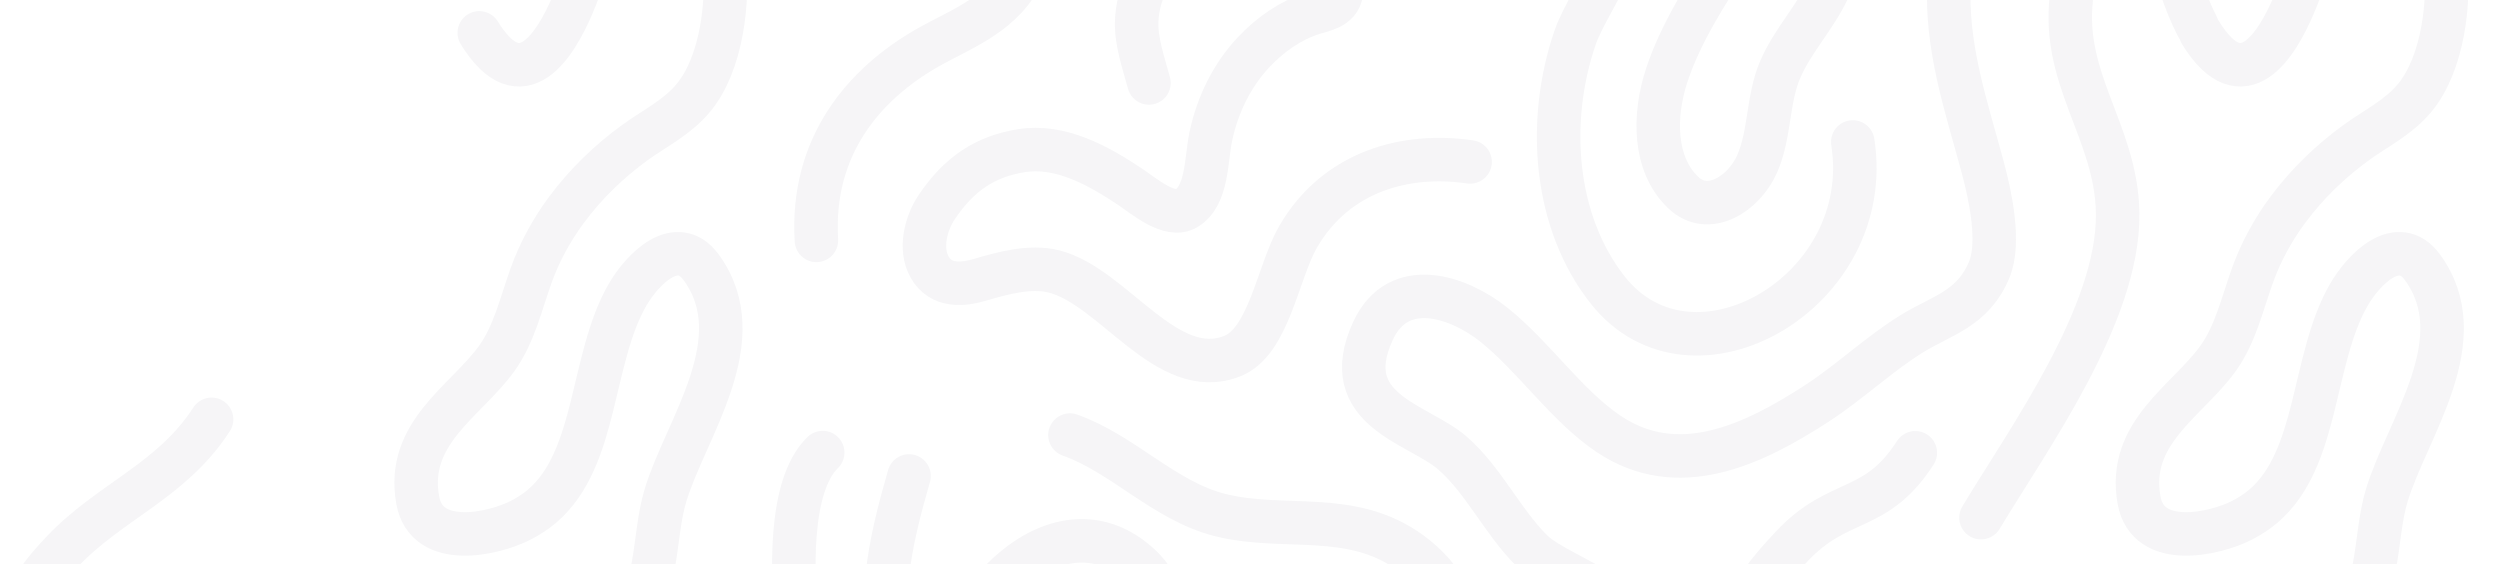 <svg width="731" height="165" viewBox="0 0 731 165" fill="none" xmlns="http://www.w3.org/2000/svg">
<g style="mix-blend-mode:multiply" opacity="0.04">
<path d="M615.027 -82.721C613.798 -85.608 611.956 -90.381 609.379 -91.805C605.152 -94.142 600.652 -90.23 596.857 -88.183C589.832 -84.395 581.911 -81.967 575.243 -88.04C567.545 -95.05 565.249 -108.307 557.577 -115.517C547.991 -124.527 535.533 -126.195 524.878 -132.256C515.844 -137.394 508.384 -145.909 499.342 -151.113C483.251 -160.371 458.063 -164.832 440.421 -162.782C424.806 -160.966 409.031 -155.96 394.224 -149.54C385.189 -145.624 376.914 -139.753 367.409 -137.629C344.752 -132.567 317.961 -149.19 299.031 -126.943C282.816 -107.888 282.159 -76.859 290.307 -52.507C295.059 -38.307 306.427 -24.8 299.438 -8.85C293.728 4.182 281.114 8.298 271.104 14.027C252.841 24.479 237.043 42.565 238.72 70.293" stroke="#0E0A2D" stroke-width="12.71" stroke-miterlimit="1.5" stroke-linecap="round" stroke-linejoin="round"/>
<path d="M335.956 24.258C334.46 18.626 332.143 12.231 332.366 6.24C332.938 -9.193 345.957 -19.988 357.133 -24.01C362.091 -25.795 378.096 -30.888 382.855 -27.486C387.13 -24.431 388.933 -17.761 390.333 -12.406C391.113 -9.425 392.717 -5.195 392.206 -2.028C391.498 2.356 386.714 2.939 383.777 3.894C377.361 5.98 371.54 9.988 366.576 15.247C360.414 21.777 356.035 30.415 354.031 39.942C352.59 46.79 353.128 57.084 346.946 60.904C342.114 63.891 334.558 57.38 330.591 54.719C320.967 48.263 309.938 42.247 298.653 44.057C288.114 45.749 280.419 50.798 273.833 60.66C270.745 65.286 268.783 72.762 271.832 78.113C275.122 83.886 281.495 83.298 286.501 81.825C293.182 79.858 301.243 77.638 308.118 79.353C325.614 83.717 341.108 111.728 360.339 104.118C371.068 99.873 373.67 79.39 379.574 69.224C390.805 49.884 411.316 44.604 429.856 47.346" stroke="#0E0A2D" stroke-width="12.71" stroke-miterlimit="1.5" stroke-linecap="round" stroke-linejoin="round"/>
<path d="M642.408 7.542C635.4 -5.868 632.616 -26.686 621.949 -36.575C603.335 -53.829 571.266 -31.936 569.904 -5.732C568.887 13.844 574.904 30.867 579.769 48.997C581.898 56.936 585.013 70.93 581.602 78.989C576.769 90.41 567.831 92.153 559.063 97.559C549.494 103.459 540.912 111.666 531.417 117.85C512.621 130.091 490.651 140.546 470.313 126.841C457.874 118.457 448.633 104.365 436.751 94.895C426.516 86.739 408.884 80.657 401.465 96.747C390.762 119.958 414.619 123.82 424.528 132.331C433.703 140.212 439.216 152.361 447.797 160.924C457.261 170.368 488.363 175.049 473.573 199.456C470.267 204.912 466.39 209.424 463.355 215.216C459.589 222.4 455.153 230.379 448.742 234.501C439.692 240.321 436.233 233.708 434.055 222.983C429.328 199.704 432.389 176.448 412.697 161.845C395.197 148.868 375.436 155.363 356.594 150.554C340.414 146.424 328.34 132.694 312.854 127.214" stroke="#0E0A2D" stroke-width="12.71" stroke-miterlimit="1.5" stroke-linecap="round" stroke-linejoin="round"/>
<path d="M643.458 9.608C644.804 11.791 646.369 13.932 648.142 15.632C659.657 26.672 668.595 7.397 672.332 -2.589C673.166 -4.816 673.841 -7.16 674.53 -9.457C675.441 -12.494 676.536 -15.474 677.801 -18.323C679.566 -22.296 681.549 -26.437 684.041 -29.831C690.9 -39.169 701.788 -41.404 708.814 -31.184C712.307 -26.1 714.109 -19.308 714.924 -12.88C716.605 0.405 714.28 18.707 706.076 28.593C701.289 34.366 694.802 37.455 689.074 41.607C681.596 47.03 674.741 53.544 668.925 61.39C664.763 67.004 661.157 73.491 658.671 80.391C655.616 88.874 653.649 97.791 648.494 104.909C639.466 117.371 621.893 126.572 625.464 146.269C628.085 160.725 647.811 156.101 655.492 152.157C657.699 151.025 659.844 149.678 661.804 148.008C678.116 134.112 675.963 105.085 686.75 86.285C691.192 78.544 701.279 68.508 708.331 78.165C723.747 99.285 703.892 125.104 697.902 144.826C693.996 157.698 696.382 174.396 685.391 182.635C683.19 184.285 680.809 185.541 678.334 186.47C670.02 189.591 661.228 190.14 652.954 186.552C645.852 183.473 639.252 176.775 631.259 177.566" stroke="#0E0A2D" stroke-width="12.71" stroke-miterlimit="1.5" stroke-linecap="round" stroke-linejoin="round"/>
<path d="M140.143 9.608C141.489 11.791 143.054 13.932 144.827 15.632C156.342 26.672 165.28 7.397 169.017 -2.589C169.851 -4.816 170.526 -7.16 171.215 -9.457C172.127 -12.494 173.221 -15.474 174.486 -18.323C176.252 -22.296 178.235 -26.437 180.726 -29.831C187.585 -39.169 198.475 -41.404 205.498 -31.184C208.991 -26.1 210.797 -19.308 211.61 -12.88C213.291 0.405 210.964 18.707 202.764 28.593C197.976 34.366 191.485 37.455 185.759 41.607C178.281 47.03 171.426 53.544 165.611 61.39C161.449 67.004 157.842 73.491 155.356 80.391C152.301 88.874 150.334 97.791 145.179 104.909C136.151 117.371 118.578 126.572 122.149 146.269C124.771 160.725 144.497 156.101 152.178 152.157C154.384 151.025 156.53 149.678 158.489 148.008C174.801 134.112 172.648 105.085 183.435 86.285C187.877 78.544 197.967 68.508 205.017 78.165C220.433 99.285 200.575 125.104 194.589 144.826C190.682 157.698 193.066 174.396 182.076 182.635C179.875 184.285 177.494 185.541 175.02 186.47C166.705 189.591 157.913 190.14 149.639 186.552C142.537 183.473 135.938 176.775 127.944 177.566" stroke="#0E0A2D" stroke-width="12.71" stroke-miterlimit="1.5" stroke-linecap="round" stroke-linejoin="round"/>
<path d="M606.013 -3.128C601.786 22.606 618.909 38.055 619.201 62.445C619.555 91.964 593.009 128.417 579.242 151.357" stroke="#0E0A2D" stroke-width="12.71" stroke-miterlimit="1.5" stroke-linecap="round" stroke-linejoin="round"/>
<path d="M560.038 132.392C548.455 150.394 537.784 145.024 524 159.666C517.296 166.787 505.44 180.225 507.416 191.914C509.249 202.759 520.243 214.305 527.725 212.739C543.117 209.517 568.139 178.552 582.37 188.812C592.203 195.901 597.857 208.572 607.763 215.376C618.1 222.476 629.084 219.11 639.986 223.096C649.058 226.413 655.519 234.966 664.27 238.785C677.987 244.772 696.965 236.752 706.88 251.824C717.304 267.671 714.415 285.297 715.98 303.876C717.082 316.944 720.882 328.994 723.842 341.526" stroke="#0E0A2D" stroke-width="12.71" stroke-miterlimit="1.5" stroke-linecap="round" stroke-linejoin="round"/>
<path d="M61.867 122.612C50.284 140.615 31.977 146.672 18.193 161.315C11.489 168.436 5.055 176.017 7.031 187.706C8.864 198.551 20.075 200.602 27.558 199.036C42.95 195.815 64.825 178.558 79.056 188.818C88.888 195.907 94.543 208.578 104.448 215.382C114.785 222.481 125.769 219.115 136.672 223.102C145.744 226.419 152.204 234.972 160.956 238.791C174.672 244.777 193.649 236.758 203.563 251.829C213.988 267.676 211.098 285.303 212.666 303.881C213.768 316.949 217.568 329 220.527 341.531" stroke="#0E0A2D" stroke-width="12.71" stroke-miterlimit="1.5" stroke-linecap="round" stroke-linejoin="round"/>
<path d="M265.802 139.172C263.042 148.761 260.399 158.798 259.375 168.887" stroke="#0E0A2D" stroke-width="12.71" stroke-miterlimit="1.5" stroke-linecap="round" stroke-linejoin="round"/>
<path d="M541.756 41.51C548.624 85.356 494.897 116.087 470.163 84.891C454.442 65.061 452.106 35.594 460.569 10.965C464.591 -0.74 482.143 -21.832 472.832 -33.266C469.013 -37.956 462.227 -36.154 457.613 -34.753C444.715 -30.835 410.211 -2.979 410.033 -37.885C410.014 -41.467 410.448 -45.112 411.463 -48.491C415.633 -62.367 428.857 -67.766 439.849 -70.912C463.892 -77.795 500.725 -76.747 514.814 -46.964C521.614 -32.59 513.359 -23.154 505.876 -12.309C498.998 -2.338 491.217 10.133 487.282 22.228C483.512 33.816 483.454 48.007 492.186 56.314C499.572 63.343 509.953 56.616 513.783 47.933C517.612 39.249 516.795 28.941 520.548 20.295C524.284 11.687 530.708 5.202 534.673 -3.272C539.193 -12.936 540.851 -24.204 544.659 -34.313C547.867 -42.826 552.724 -55.144 549.697 -64.626C546.403 -74.936 532.284 -71.972 524.742 -79.048C515.473 -87.743 506.653 -97.738 495.948 -103.959C472.85 -117.379 441.822 -116.611 417.752 -107.04C405.158 -102.032 395.644 -88.408 382.604 -85.38C365.946 -81.51 352.285 -96.102 337.214 -92.927C326.526 -90.676 321.849 -71.772 329.145 -62.555C343.429 -44.511 364.137 -69.94 379.339 -59.473" stroke="#0E0A2D" stroke-width="12.71" stroke-miterlimit="1.5" stroke-linecap="round" stroke-linejoin="round"/>
<path d="M390.346 189.292C369.824 196.553 352.687 206.066 346.533 232.734C345.061 239.114 344.315 245.509 344.616 252.131C345.427 270.009 352.019 296.066 328.496 295.661C302.312 295.21 309.33 247.097 311.905 227.554C312.799 220.766 313.304 212.548 316.578 206.679C322.145 196.696 333.501 193.845 338.621 183.773C342.002 177.121 337.939 169.71 333.568 165.565C309.964 143.183 278.039 175.731 276.419 205.95C275.505 223.017 283.779 241.502 277.541 257.998C272.014 272.616 258.085 271.063 250.719 259.449C244.115 249.038 233.731 235.513 233.187 222.984C232.592 209.334 234.676 197.327 233.187 183.773C231.522 168.63 230.469 142.105 240.557 132.333" stroke="#0E0A2D" stroke-width="12.71" stroke-miterlimit="1.5" stroke-linecap="round" stroke-linejoin="round"/>
</g>
</svg>
